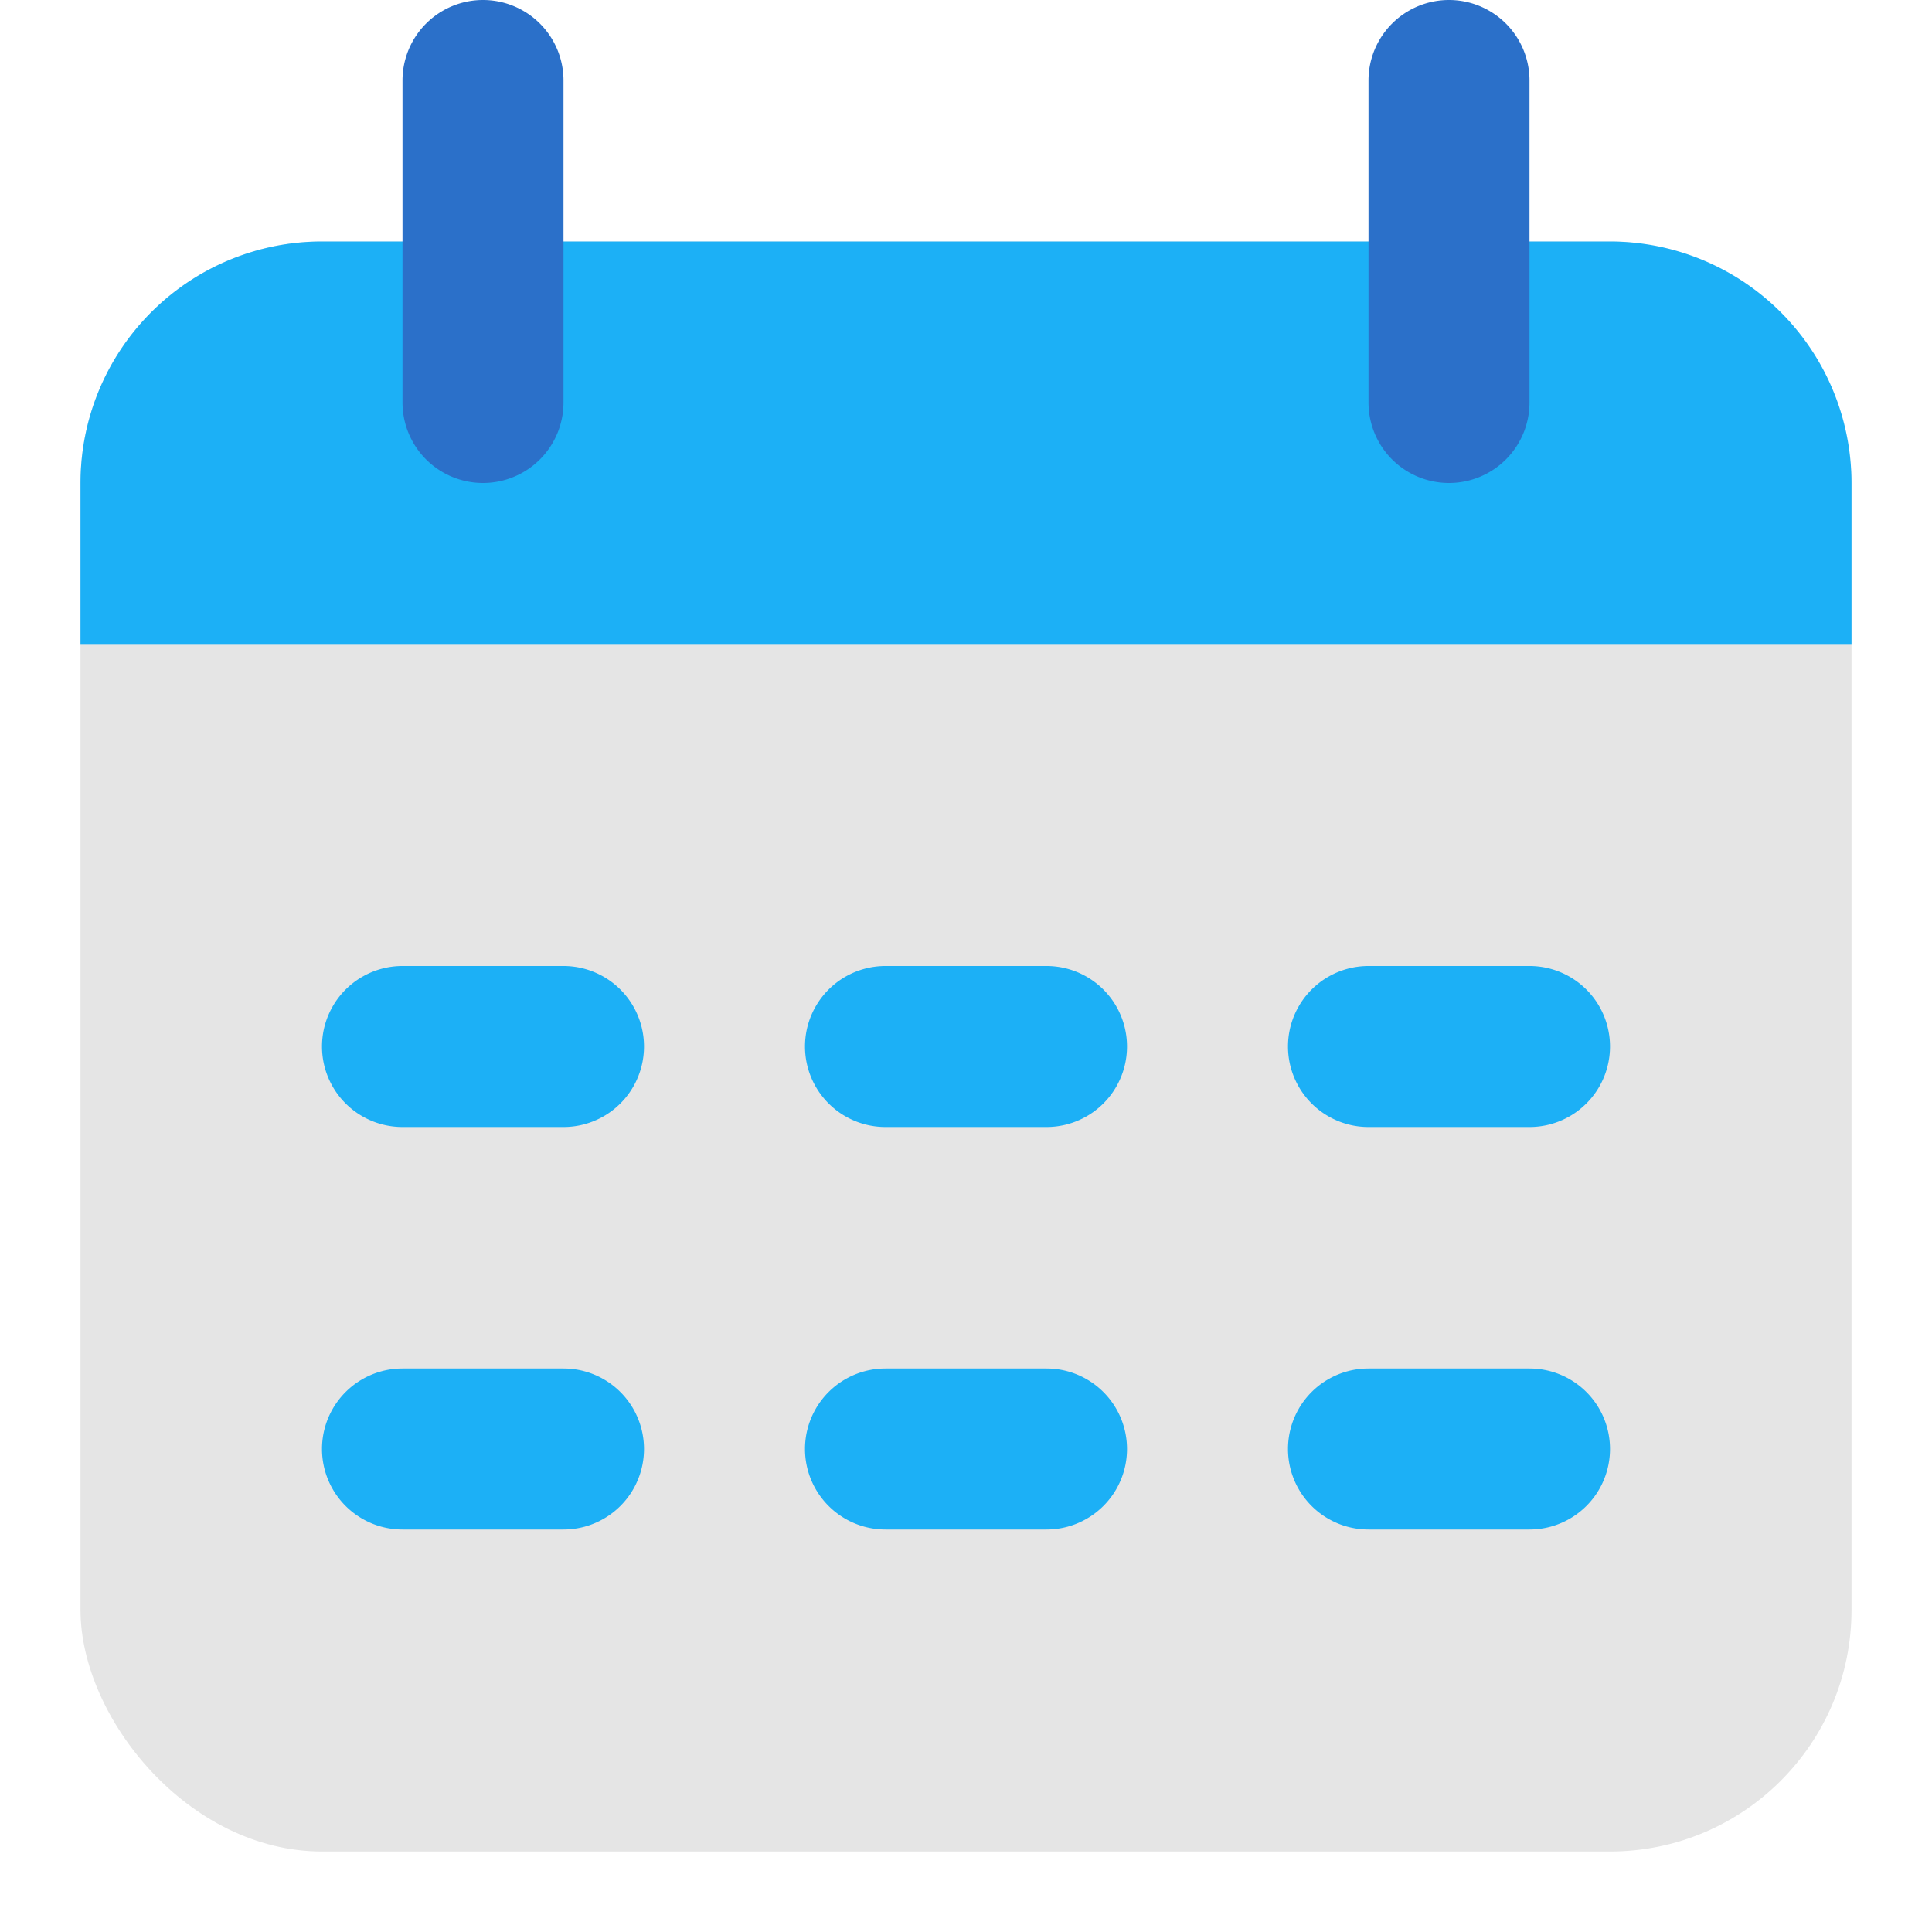 <svg viewBox="0 0 24 24" fill="#1cb0f6" xmlns="http://www.w3.org/2000/svg">
    <rect fill="#e5e5e5" height="20" rx="3" width="22" x="1" y="3"/>
    <path d="M23,6V8H1V6A3,3,0,0,1,4,3H20A3,3,0,0,1,23,6Z"/>
    <path d="M7,14H5a1,1,0,0,1,0-2H7a1,1,0,0,1,0,2Z"/>
    <path d="M7,19H5a1,1,0,0,1,0-2H7a1,1,0,0,1,0,2Z"/>
    <path d="M13,14H11a1,1,0,0,1,0-2h2a1,1,0,0,1,0,2Z"/>
    <path d="M13,19H11a1,1,0,0,1,0-2h2a1,1,0,0,1,0,2Z"/>
    <path d="M19,14H17a1,1,0,0,1,0-2h2a1,1,0,0,1,0,2Z"/>
    <path d="M19,19H17a1,1,0,0,1,0-2h2a1,1,0,0,1,0,2Z"/>
    <path fill="#2b70c9" d="M6,6A1,1,0,0,1,5,5V1A1,1,0,0,1,7,1V5A1,1,0,0,1,6,6Z"/>
    <path fill="#2b70c9" d="M18,6a1,1,0,0,1-1-1V1a1,1,0,0,1,2,0V5A1,1,0,0,1,18,6Z"/>
</svg>
